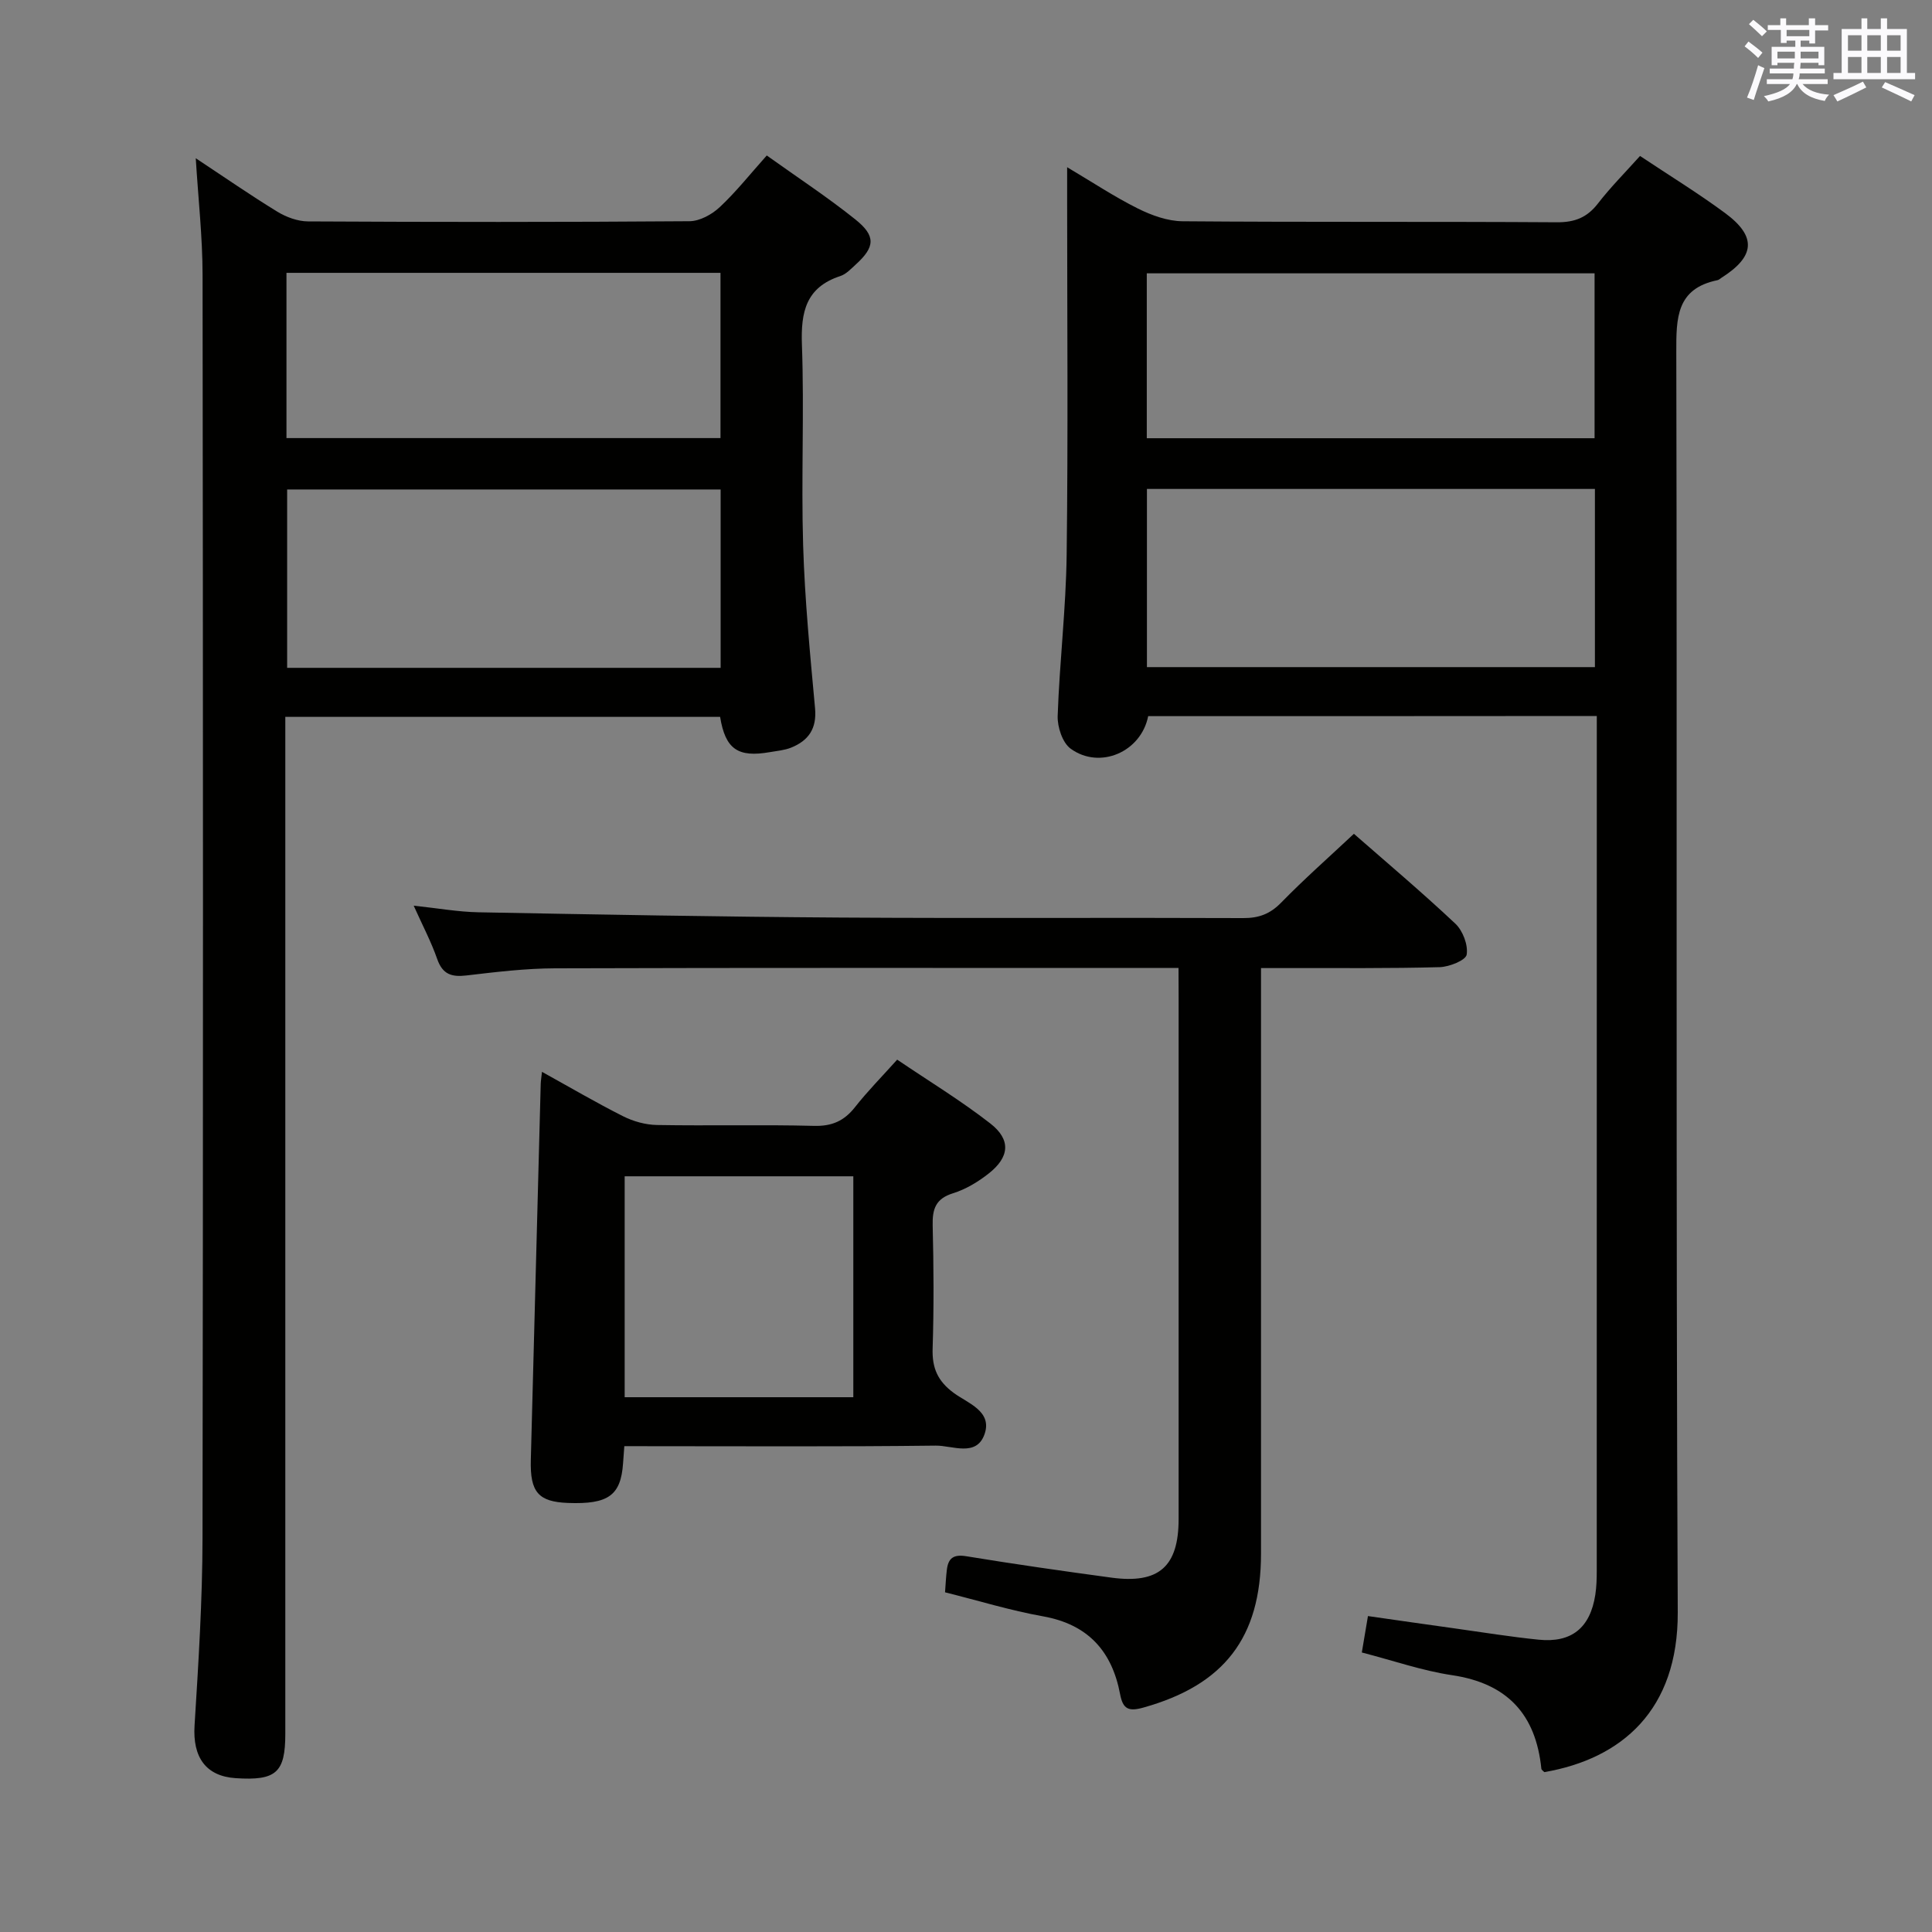 <svg enable-background="new 0 0 400 400" viewBox="0 0 400 400" xmlns="http://www.w3.org/2000/svg"><rect x="0" y="0" width="400" height="400" fill="#808080" stroke="none"/><g fill="#010100"><path d="m237.72 148.27c-1.48 7.44-10.03 11.11-16.05 6.74-1.7-1.23-2.77-4.51-2.69-6.79.38-11.12 1.72-22.23 1.86-33.35.31-24.65.1-49.31.1-73.97 0-1.79 0-3.58 0-6.28 5.31 3.15 9.84 6.16 14.66 8.56 2.84 1.41 6.15 2.61 9.27 2.63 25.82.21 51.65.04 77.47.21 3.71.02 6.24-.98 8.49-3.88 2.63-3.4 5.69-6.47 8.72-9.85 6.03 4.02 12 7.68 17.61 11.82 6.59 4.87 6.22 8.98-.73 13.39-.28.18-.54.45-.85.51-8.51 1.75-8.54 7.8-8.52 14.89.19 86.97-.1 173.94.3 260.9.09 20.29-11.61 30.33-27.62 33.1-.22-.23-.59-.45-.62-.71-1.14-11.25-7.05-17.66-18.48-19.36-6.17-.92-12.17-3.02-18.69-4.7.4-2.37.77-4.59 1.27-7.54 6.09.87 12.09 1.74 18.08 2.57 5.75.8 11.49 1.74 17.27 2.32 6.82.69 10.66-2.46 11.72-9.29.25-1.63.3-3.31.3-4.97.01-57.15.01-114.29.01-171.44 0-1.78 0-3.56 0-5.54-31.31.03-61.92.03-92.88.03zm-.26-47.04v36.89h92.75c0-12.57 0-24.66 0-36.89-31.01 0-61.63 0-92.75 0zm-.03-10.5h92.71c0-11.56 0-22.92 0-34.14-31.18 0-61.91 0-92.71 0z"/><path d="m40.53 32.76c5.76 3.81 11.21 7.59 16.86 11.05 1.86 1.14 4.24 2.02 6.39 2.03 26.33.14 52.66.16 78.99-.04 2.12-.02 4.63-1.4 6.24-2.91 3.38-3.16 6.28-6.83 9.74-10.7 6.28 4.49 12.53 8.59 18.34 13.24 4.3 3.44 4.07 5.72.07 9.35-.98.89-1.98 1.98-3.17 2.37-7.13 2.33-8.21 7.43-7.96 14.24.5 13.81-.17 27.67.25 41.49.34 11.28 1.44 22.54 2.47 33.78.38 4.2-1.36 6.68-4.96 8.13-1.37.55-2.91.67-4.39.93-6.63 1.16-9.22-.61-10.31-7.3-29.68 0-59.42 0-90.02 0v6.08 204.47c0 8.04-1.9 9.73-10.28 9.18-6.2-.41-8.92-4.37-8.51-10.89.81-12.95 1.63-25.93 1.65-38.9.14-87.15.11-174.31.01-261.46-.01-7.88-.9-15.78-1.41-24.14zm18.92 68.58v36.93h89.75c0-12.52 0-24.71 0-36.93-30.14 0-59.87 0-89.75 0zm-.14-10.64h89.86c0-11.49 0-22.86 0-34.21-30.15 0-59.89 0-89.86 0z"/><path d="m244 200.41c-2.54 0-4.34 0-6.15 0-40.98 0-81.95-.06-122.93.07-6.12.02-12.26.76-18.35 1.48-3.08.36-4.94-.23-6.05-3.4-1.24-3.56-3.02-6.93-4.87-11.05 4.94.52 9.18 1.29 13.44 1.37 24.96.47 49.91.93 74.87 1.09 27.82.18 55.63-.01 83.45.11 3.24.01 5.56-.86 7.85-3.21 4.76-4.88 9.89-9.4 15.05-14.24 6.59 5.77 13.97 11.99 21 18.6 1.55 1.46 2.67 4.41 2.35 6.41-.19 1.18-3.6 2.54-5.59 2.6-10.32.28-20.65.17-30.98.19-1.8 0-3.6 0-6.01 0v6.33c0 38.31.01 76.62 0 114.93-.01 17.37-7.65 27.18-24.37 31.85-3.04.85-4.22.32-4.8-2.75-1.67-8.91-6.63-14.47-15.94-16.14-6.81-1.22-13.47-3.27-20.31-4.98.13-1.68.19-3.16.37-4.62.28-2.4 1.32-3.29 4.02-2.85 9.98 1.64 20 3.07 30.03 4.43 9.86 1.34 13.94-2.28 13.94-12.14 0-35.98 0-71.96 0-107.94-.02-1.83-.02-3.65-.02-6.14z"/><path d="m129.26 299.41c-.11 1.56-.19 2.54-.26 3.53-.46 6.67-3.04 8.54-11.39 8.23-6.14-.23-7.89-2.23-7.71-8.91.67-25.95 1.36-51.91 2.05-77.86.02-.62.13-1.24.26-2.49 5.82 3.22 11.22 6.39 16.8 9.2 2.12 1.07 4.66 1.77 7.03 1.81 10.83.19 21.67-.1 32.49.18 3.73.1 6.25-1.03 8.5-3.89 2.56-3.26 5.49-6.22 8.72-9.82 6.53 4.42 13.18 8.46 19.28 13.21 4.32 3.36 4 6.96-.34 10.37-2.19 1.72-4.73 3.26-7.37 4.08-3.61 1.12-4.3 3.26-4.22 6.67.21 8.49.26 17-.01 25.49-.13 4.06 1.07 6.76 4.41 9.21 2.85 2.09 7.96 3.75 6.36 8.45-1.66 4.89-6.7 2.38-10.14 2.43-19.66.24-39.33.12-58.99.12-1.79-.01-3.58-.01-5.47-.01zm47.41-10.13c0-15.38 0-30.45 0-45.74-15.97 0-31.67 0-47.34 0v45.74z"/></g><path d="m361.2 9.6.8-1c.9.7 1.9 1.4 2.9 2.3l-.9 1.1c-1-1-2-1.8-2.8-2.4zm.5 10.6c.9-2.1 1.6-4.3 2.3-6.7.4.2.8.4 1.3.6-.7 2.1-1.5 4.3-2.2 6.6zm.4-15.2.9-.9c1 .8 2 1.6 2.8 2.4l-1 1c-.9-.9-1.8-1.7-2.7-2.5zm12.5-1.2h1.2v1.4h2.7v1.1h-2.7v2.7h-1.2v-.6h-1.8v1.3h4.9v3.8h-1.2v-.5h-3.7c0 .4-.1.9-.1 1.2h5.1v1h-5.2c0 .5-.1.9-.2 1.2h6v1h-5.2c1.1 1.3 2.9 2 5.5 2.2-.4.4-.7.8-.9 1.3-2.9-.5-4.8-1.6-5.7-3.5h-.1c-.8 1.7-2.7 2.9-5.9 3.6-.2-.4-.6-.8-.9-1.1 2.8-.6 4.6-1.4 5.4-2.5h-4.8v-1h5.3c.1-.3.2-.7.2-1.2h-4.9v-1h5c0-.4 0-.8.1-1.2h-3.5v.5h-1.2v-3.8h4.9v-1.3h-1.8v.5h-1.2v-2.7h-2.7v-1h2.6v-1.4h1.2v1.4h4.7v-1.4zm-6.6 8.3h3.6c0-.4 0-.9 0-1.4h-3.6zm1.9-4.6h4.7v-1.3h-4.7zm6.6 3.2h-3.7v1.4h3.7z" fill="#fbfafc"/><path d="m385.3 3.8h1.3v2.2h2.8v-2.2h1.3v2.2h4.1v9.1h1.7v1.3h-16.9v-1.3h1.7v-9.1h4.1v-2.2zm.4 13.1.7 1.2c-1.8.9-3.8 1.9-6 2.9-.2-.4-.5-.8-.8-1.3 2.3-1 4.3-1.9 6.1-2.8zm-3.1-6.4h2.8v-3.2h-2.8zm0 4.6h2.8v-3.3h-2.8zm4-4.6h2.8v-3.2h-2.8zm0 4.6h2.8v-3.3h-2.8zm3.7 1.9c2.1.9 4.1 1.8 6.1 2.7l-.7 1.3c-2.2-1.1-4.2-2-6.1-2.9zm3.2-9.7h-2.8v3.2h2.8zm-2.8 7.8h2.8v-3.3h-2.8z" fill="#fbfafc"/></svg>